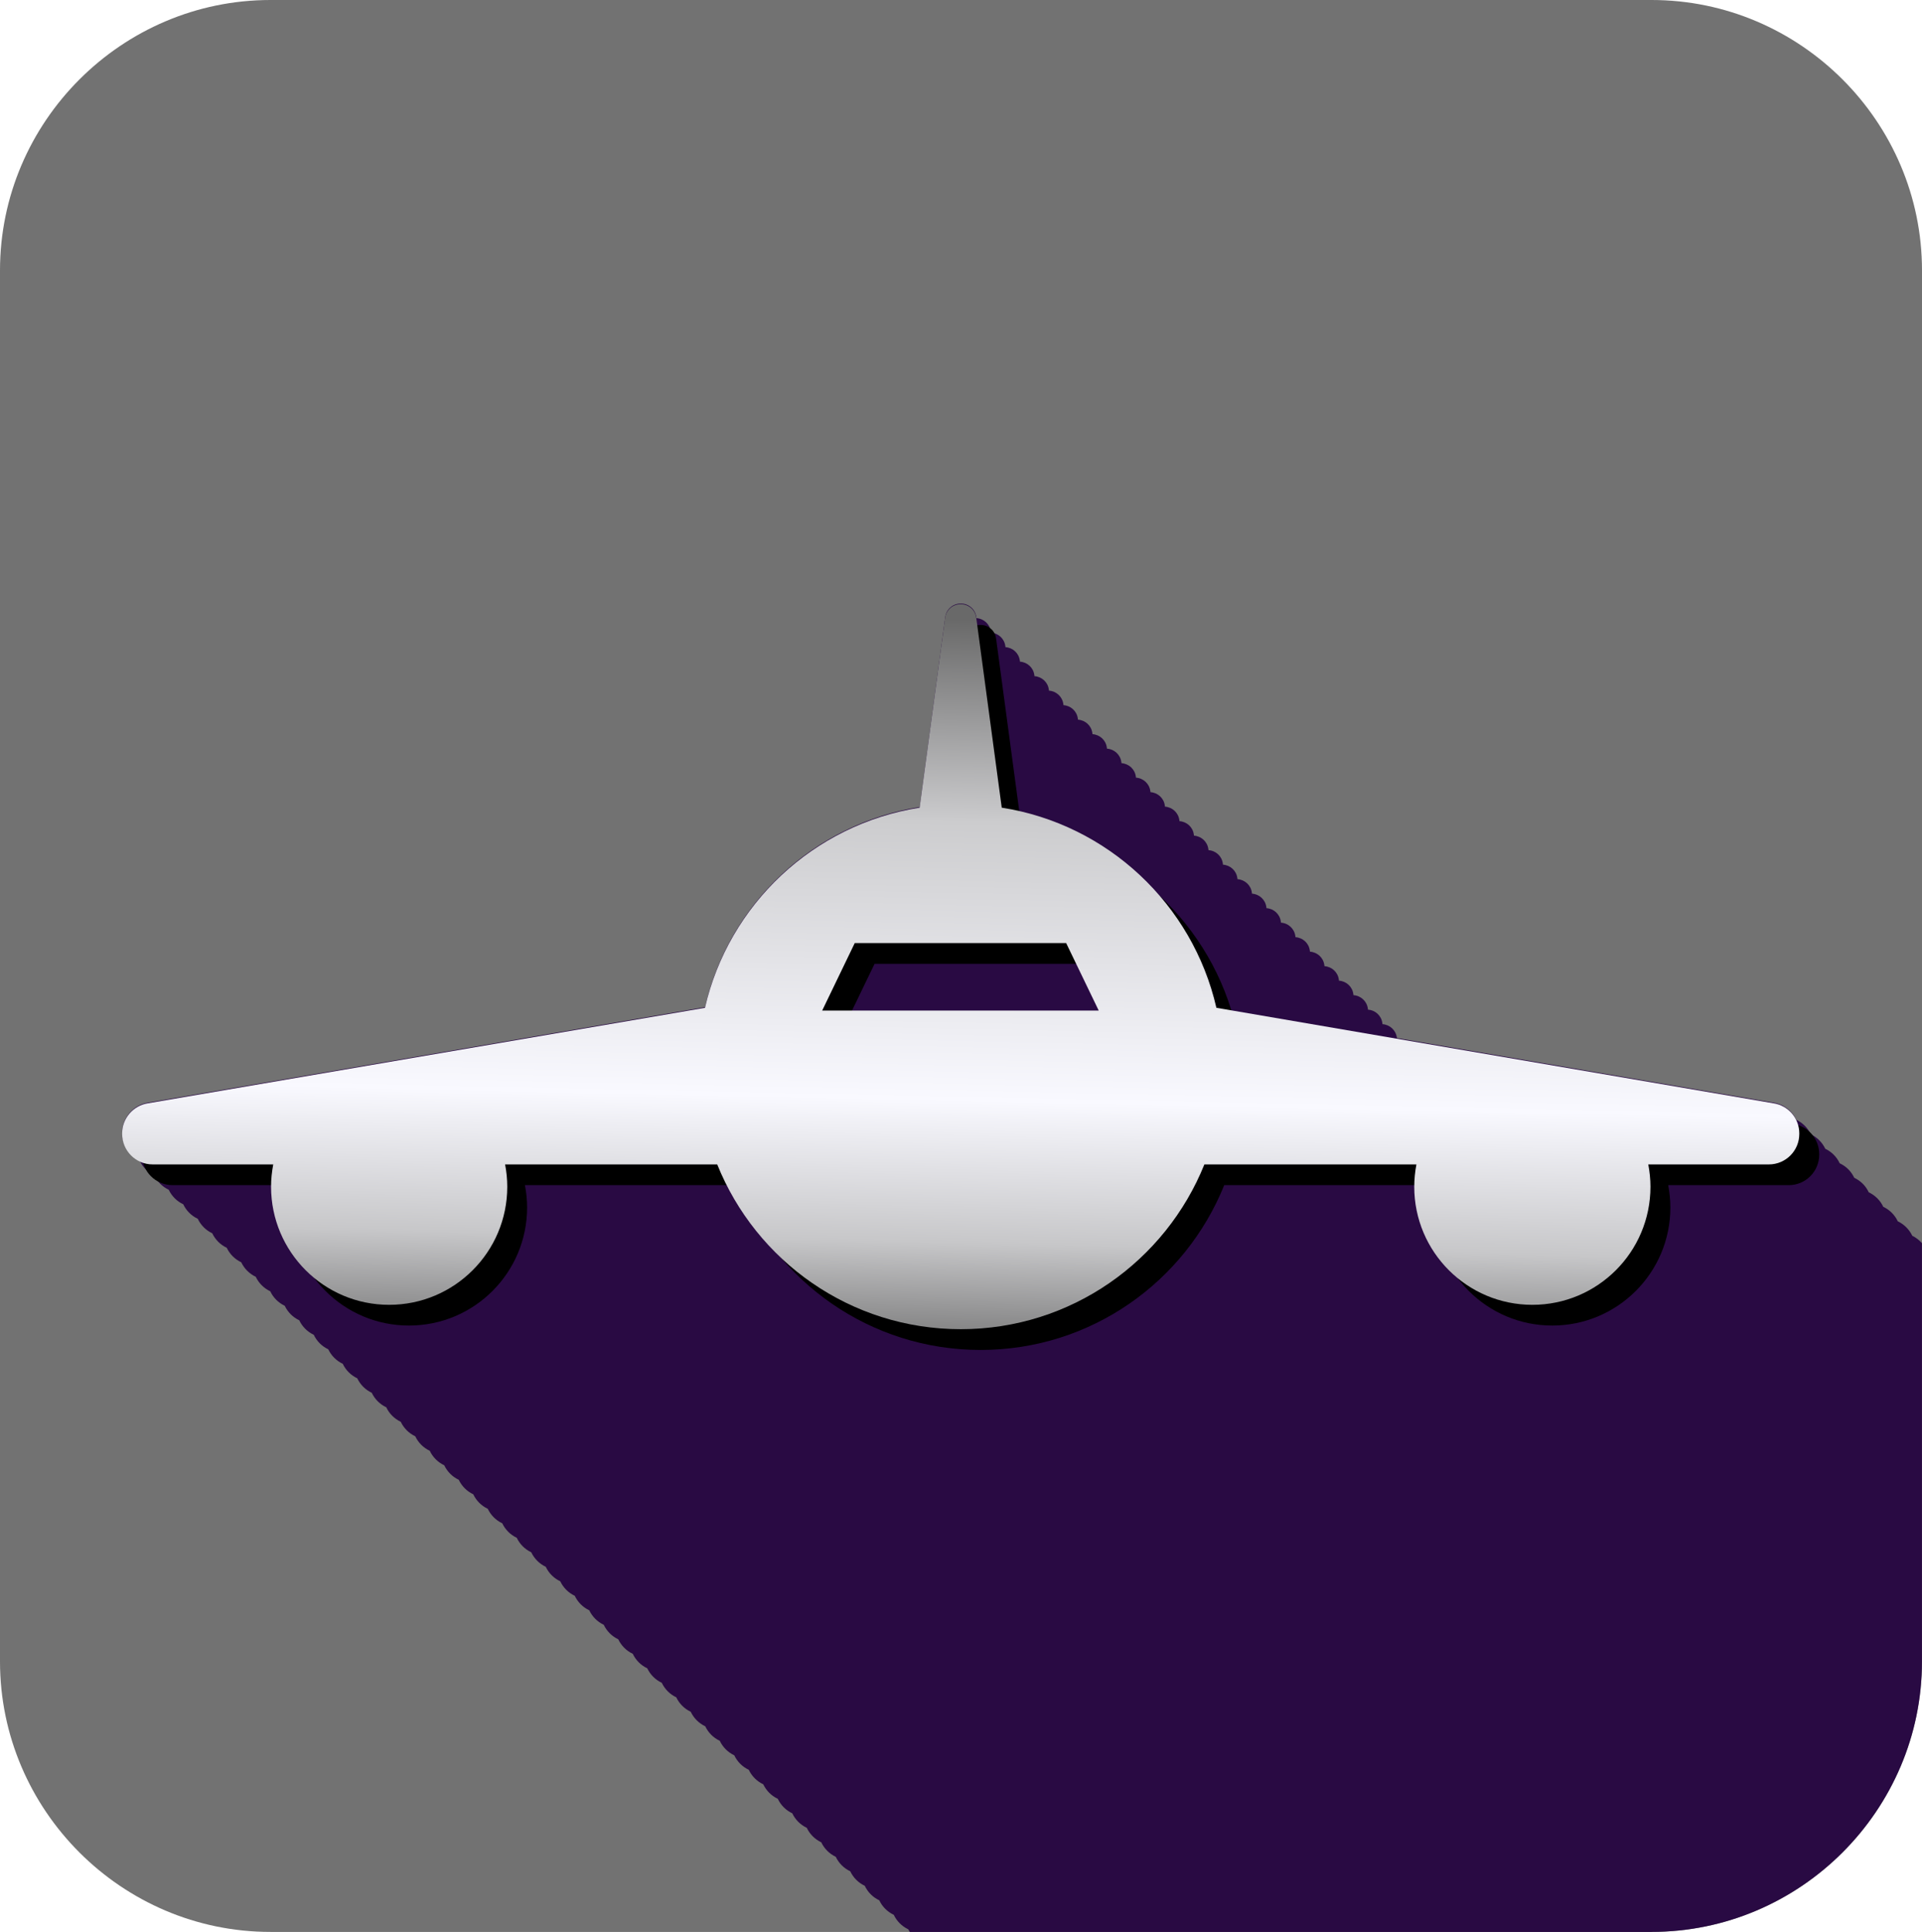 <?xml version="1.0" encoding="UTF-8" standalone="no"?>
<svg xmlns:dc="http://purl.org/dc/elements/1.1/" xmlns:cc="http://creativecommons.org/ns#" xmlns:rdf="http://www.w3.org/1999/02/22-rdf-syntax-ns#" xmlns:svg="http://www.w3.org/2000/svg" xmlns="http://www.w3.org/2000/svg" xmlns:sodipodi="http://sodipodi.sourceforge.net/DTD/sodipodi-0.dtd" xmlns:inkscape="http://www.inkscape.org/namespaces/inkscape" version="1.1" viewBox="0 0 99.991 100.507" id="svg27" sodipodi:docname="i82.svg" inkscape:version="0.92.2 (5c3e80d, 2017-08-06)" width="99.991" height="100.507">
  <sodipodi:namedview pagecolor="#ffffff" bordercolor="#666666" borderopacity="1" objecttolerance="10" gridtolerance="10" guidetolerance="10" inkscape:pageopacity="0" inkscape:pageshadow="2" inkscape:window-width="1737" inkscape:window-height="882" id="namedview29" showgrid="false" inkscape:zoom="3.3209393" inkscape:cx="-4.424057" inkscape:cy="66.402443" inkscape:window-x="0" inkscape:window-y="0" inkscape:window-maximized="0" inkscape:current-layer="svg27" fit-margin-top="0" fit-margin-left="0" fit-margin-right="0" fit-margin-bottom="0" />
  <defs id="defs16">
    <linearGradient id="linearGradient42049" x1="-318.715" x2="-317.357" y1="484.04" y2="547.986" gradientTransform="matrix(0.61,0,0,-0.61,244.443,366.524)" gradientUnits="userSpaceOnUse">
      <stop style="stop-color:#696969" offset="0" id="stop2" />
      <stop style="stop-color:#c7c7c9" offset=".17" id="stop4" />
      <stop style="stop-color:#f9f9ff" offset=".36" id="stop6" />
      <stop style="stop-color:#ccccce" offset=".73" id="stop8" />
      <stop style="stop-color:#696969" offset="1" id="stop10" />
    </linearGradient>
    <filter id="filter42073" x="-0.009" y="-0.02" width="1.017" height="1.04" style="color-interpolation-filters:sRGB">
      <feGaussianBlur stdDeviation="0.666" id="feGaussianBlur13" />
    </filter>
  </defs>
  <path inkscape:connector-curvature="0" id="path18" style="opacity:0.554;fill:#000000;fill-opacity:1;stroke-width:0.469" d="M 85.921,100.507 H 14.07 C 6.332,100.507 0,94.175 0,86.437 V 14.07 C 0,6.332 6.332,0 14.07,0 H 85.921 C 93.659,0 99.991,6.332 99.991,14.07 V 86.437 C 99.991,94.175 93.659,100.507 85.921,100.507" />
  <path inkscape:connector-curvature="0" id="path20" style="fill:#290a43;stroke-width:0.469" d="M 85.921,100.507 H 47.331 C 47.304,100.462 47.275,100.419 47.252,100.371 46.921,100.214 46.654,99.948 46.498,99.617 46.166,99.46 45.9,99.194 45.743,98.862 45.412,98.706 45.145,98.439 44.989,98.108 44.658,97.951 44.391,97.685 44.235,97.354 43.904,97.196 43.637,96.93 43.48,96.599 43.149,96.442 42.883,96.176 42.726,95.845 42.395,95.688 42.128,95.421 41.971,95.09 41.64,94.934 41.374,94.667 41.217,94.336 40.886,94.179 40.62,93.913 40.463,93.581 40.131,93.425 39.865,93.158 39.708,92.827 39.377,92.671 39.111,92.404 38.954,92.073 38.623,91.916 38.356,91.65 38.2,91.319 37.868,91.162 37.602,90.895 37.445,90.564 37.114,90.407 36.847,90.141 36.691,89.81 36.36,89.653 36.093,89.387 35.936,89.055 35.606,88.898 35.339,88.632 35.182,88.301 34.851,88.144 34.585,87.878 34.428,87.546 34.096,87.39 33.83,87.123 33.673,86.792 33.342,86.636 33.076,86.369 32.919,86.038 32.588,85.881 32.321,85.615 32.164,85.283 31.833,85.127 31.567,84.86 31.41,84.529 31.079,84.373 30.813,84.106 30.656,83.775 30.325,83.618 30.058,83.352 29.902,83.021 29.57,82.863 29.304,82.597 29.147,82.266 28.816,82.109 28.549,81.843 28.393,81.512 28.062,81.355 27.795,81.088 27.638,80.757 27.307,80.6 27.041,80.334 26.884,80.003 26.553,79.846 26.287,79.58 26.129,79.248 25.798,79.092 25.532,78.825 25.375,78.494 25.044,78.338 24.778,78.071 24.621,77.74 24.29,77.583 24.023,77.317 23.866,76.985 23.535,76.829 23.269,76.562 23.112,76.231 22.781,76.074 22.514,75.808 22.358,75.477 22.027,75.32 21.76,75.054 21.604,74.722 21.272,74.565 21.006,74.299 20.849,73.968 20.518,73.811 20.251,73.545 20.095,73.213 19.764,73.057 19.497,72.79 19.34,72.459 19.009,72.302 18.743,72.036 18.586,71.705 18.254,71.548 17.988,71.281 17.831,70.95 17.5,70.794 17.234,70.527 17.077,70.196 16.746,70.04 16.479,69.773 16.323,69.442 15.991,69.285 15.725,69.019 15.568,68.687 15.237,68.53 14.971,68.264 14.814,67.933 14.483,67.776 14.216,67.51 14.06,67.179 13.729,67.022 13.462,66.755 13.305,66.424 12.974,66.267 12.708,66.001 12.551,65.67 12.22,65.513 11.953,65.246 11.796,64.915 11.465,64.759 11.199,64.492 11.042,64.161 10.711,64.004 10.445,63.738 10.288,63.406 9.956,63.25 9.69,62.983 9.533,62.652 9.202,62.496 8.936,62.229 8.779,61.898 8.448,61.741 8.181,61.475 8.025,61.144 7.693,60.987 7.427,60.72 7.27,60.389 6.734,60.135 6.36,59.593 6.36,58.96 V 58.931 C 6.36,58.146 6.935,57.479 7.711,57.363 L 36.681,52.397 C 37.918,47.013 42.333,42.853 47.848,41.985 L 49.176,32.098 C 49.23,31.699 49.57,31.4 49.974,31.4 H 49.995 C 50.398,31.4 50.739,31.699 50.793,32.098 L 50.801,32.159 C 51.181,32.184 51.496,32.471 51.547,32.853 L 51.555,32.914 C 51.935,32.938 52.25,33.225 52.301,33.607 L 52.31,33.668 C 52.69,33.693 53.004,33.98 53.056,34.361 L 53.064,34.423 C 53.444,34.447 53.759,34.734 53.81,35.116 L 53.818,35.177 C 54.199,35.202 54.513,35.488 54.565,35.87 L 54.573,35.931 C 54.953,35.956 55.267,36.242 55.319,36.625 L 55.327,36.686 C 55.707,36.711 56.022,36.997 56.073,37.379 L 56.081,37.44 C 56.461,37.465 56.777,37.751 56.828,38.133 L 56.836,38.194 C 57.216,38.219 57.531,38.505 57.582,38.888 L 57.59,38.949 C 57.97,38.973 58.285,39.26 58.336,39.642 L 58.344,39.703 C 58.724,39.728 59.039,40.014 59.091,40.396 L 59.099,40.457 C 59.479,40.482 59.794,40.769 59.845,41.151 L 59.853,41.212 C 60.234,41.237 60.548,41.523 60.599,41.905 L 60.608,41.966 C 60.988,41.991 61.302,42.278 61.354,42.66 L 61.362,42.721 C 61.742,42.745 62.057,43.032 62.108,43.414 L 62.117,43.475 C 62.496,43.5 62.811,43.786 62.863,44.168 L 62.871,44.23 C 63.251,44.254 63.566,44.54 63.617,44.923 L 63.625,44.984 C 64.005,45.009 64.32,45.295 64.371,45.677 L 64.379,45.738 C 64.759,45.763 65.075,46.049 65.126,46.431 L 65.134,46.492 C 65.514,46.517 65.829,46.803 65.88,47.186 L 65.888,47.247 C 66.268,47.271 66.583,47.558 66.634,47.94 L 66.642,48.001 C 67.023,48.026 67.337,48.313 67.389,48.694 L 67.397,48.756 C 67.777,48.78 68.092,49.067 68.143,49.449 L 68.151,49.51 C 68.532,49.535 68.846,49.821 68.897,50.203 L 68.906,50.265 C 69.286,50.289 69.6,50.576 69.652,50.958 L 69.66,51.019 C 70.04,51.044 70.355,51.33 70.406,51.712 L 70.414,51.773 C 70.794,51.798 71.109,52.084 71.161,52.467 L 71.169,52.528 C 71.549,52.552 71.864,52.838 71.915,53.221 L 71.923,53.282 C 72.303,53.307 72.618,53.593 72.669,53.975 L 72.673,54.004 92.254,57.363 C 92.793,57.443 93.229,57.791 93.45,58.256 93.783,58.414 94.05,58.681 94.205,59.011 94.538,59.169 94.801,59.435 94.96,59.765 95.293,59.923 95.556,60.19 95.71,60.52 96.048,60.677 96.311,60.944 96.466,61.274 96.803,61.432 97.066,61.698 97.221,62.029 97.554,62.186 97.821,62.453 97.976,62.783 98.309,62.94 98.576,63.207 98.731,63.537 99.064,63.695 99.326,63.962 99.486,64.291 99.678,64.383 99.847,64.516 99.988,64.674 V 86.435 C 99.988,94.174 93.656,100.505 85.918,100.505" />
  <path inkscape:connector-curvature="0" id="path22" style="fill:#000000;filter:url(#filter42073)" d="M 937.2,631.8 940.814,639.29 H 964.264 L 967.878,631.8 Z M 1042.7,621.52 980.93,632.11 C 978.294,643.59 968.88,652.46 957.12,654.31 L 954.29,675.39 C 954.176,676.242 953.448,676.878 952.588,676.878 H 952.544 C 951.684,676.878 950.957,676.242 950.842,675.39 L 948.012,654.31 C 936.252,652.458 926.842,643.59 924.202,632.11 L 862.432,621.52 C 860.777,621.274 859.551,619.852 859.551,618.178 V 618.115 C 859.551,616.249 861.064,614.736 862.93,614.736 H 876.31 C 876.157,613.934 876.069,613.108 876.069,612.261 876.069,605.028 881.933,599.161 889.169,599.161 896.403,599.161 902.269,605.025 902.269,612.261 902.269,613.108 902.182,613.934 902.028,614.736 H 925.558 C 929.861,604.026 940.328,596.456 952.578,596.456 964.828,596.456 975.288,604.027 979.598,614.736 H 1003.128 C 1002.978,613.934 1002.888,613.108 1002.888,612.261 1002.888,605.028 1008.758,599.161 1015.988,599.161 1023.218,599.161 1029.088,605.025 1029.088,612.261 1029.088,613.108 1028.998,613.934 1028.848,614.736 H 1042.228 C 1044.088,614.736 1045.598,616.249 1045.598,618.115 V 618.178 C 1045.598,619.852 1044.378,621.274 1042.718,621.52" transform="matrix(0.469,0,0,-0.469,-395.742,349.968)" />
  <path inkscape:connector-curvature="0" id="path24" style="fill:url(#linearGradient42049);stroke-width:0.469" d="M 42.773,52.575 44.468,49.062 H 55.466 L 57.161,52.575 Z M 92.252,57.396 63.282,52.43 C 62.046,47.045 57.631,42.885 52.115,42.018 L 50.788,32.131 C 50.735,31.732 50.393,31.433 49.99,31.433 H 49.969 C 49.566,31.433 49.225,31.732 49.171,32.131 L 47.844,42.018 C 42.328,42.886 37.915,47.045 36.677,52.43 L 7.707,57.396 C 6.93,57.512 6.355,58.179 6.355,58.964 V 58.993 C 6.355,59.868 7.065,60.578 7.94,60.578 H 14.215 C 14.144,60.954 14.102,61.341 14.102,61.739 14.102,65.131 16.853,67.883 20.246,67.883 23.639,67.883 26.39,65.132 26.39,61.739 26.39,61.341 26.349,60.954 26.277,60.578 H 37.313 C 39.331,65.601 44.24,69.151 49.985,69.151 55.73,69.151 60.636,65.6 62.657,60.578 H 73.688 C 73.618,60.954 73.576,61.341 73.576,61.739 73.576,65.131 76.329,67.883 79.72,67.883 83.111,67.883 85.864,65.132 85.864,61.739 85.864,61.341 85.821,60.954 85.751,60.578 H 92.026 C 92.899,60.578 93.607,59.868 93.607,58.993 V 58.964 C 93.607,58.179 93.035,57.512 92.256,57.396" />
</svg>
